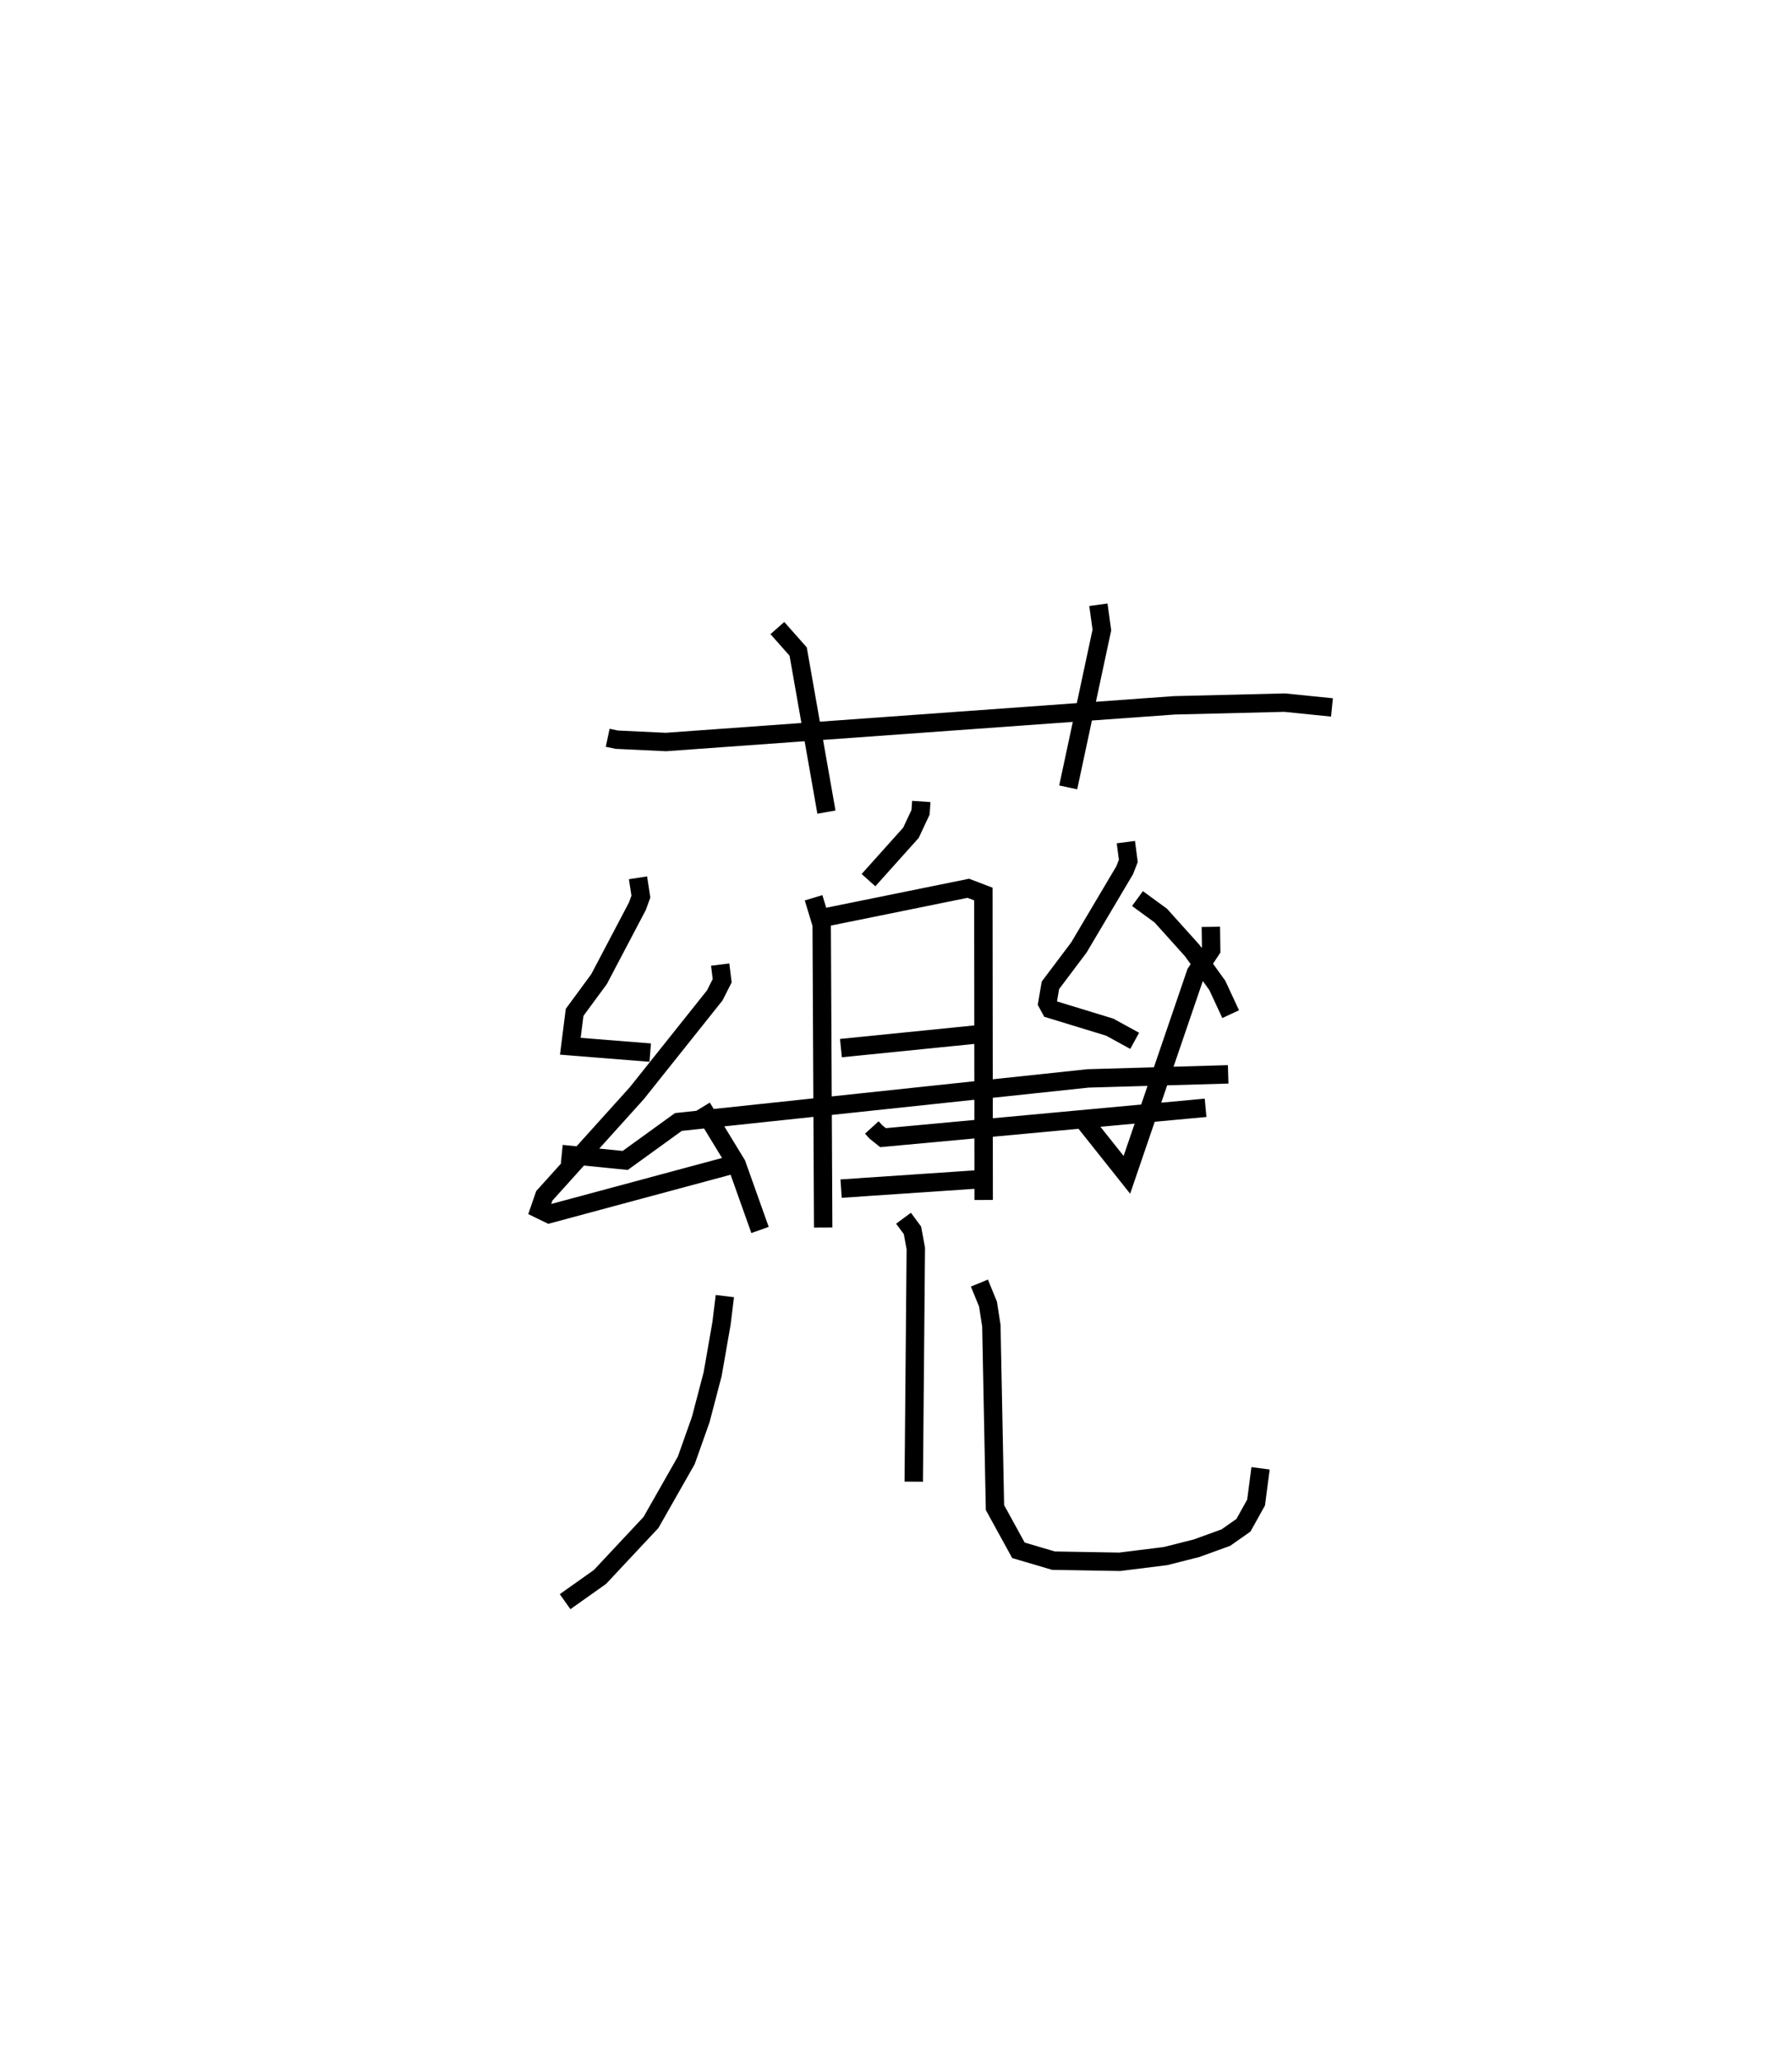 <?xml version="1.0" encoding="utf-8" ?>
<svg baseProfile="full" height="111.989" version="1.1" width="97.381" xmlns="http://www.w3.org/2000/svg" xmlns:ev="http://www.w3.org/2001/xml-events" xmlns:xlink="http://www.w3.org/1999/xlink"><defs /><rect fill="white" height="111.989" width="97.381" x="0" y="0" /><path d="M25,25 m0.0,0.0 m8.023,15.069 l0.491,0.104 2.673,0.126 l27.627,-1.992 5.991,-0.147 l2.576,0.261 m-30.137,-4.311 l1.13,1.277 1.536,8.72 m14.779,-11.262 l0.189,1.37 -1.83,8.549 m-7.983,0.764 l-0.041,0.59 -0.522,1.111 l-2.307,2.572 m-2.984,0.958 l0.441,1.452 0.081,16.457 m0.197,-16.864 l7.688,-1.561 0.82,0.312 l0.017,16.616 m-7.757,-8.248 l7.77,-0.782 m-7.76,8.413 l7.693,-0.52 m-18.73,-16.36 l0.156,1.02 -0.191,0.526 l-2.084,3.959 -1.326,1.802 l-0.233,1.841 4.341,0.346 m3.802,-4.781 l0.109,0.876 -0.403,0.798 l-4.236,5.31 -5.028,5.576 l-0.254,0.735 0.521,0.253 l9.922,-2.67 m-1.621,-3.123 l1.885,3.09 1.271,3.568 m19.88,-21.065 l0.134,1.023 -0.198,0.504 l-2.487,4.193 -1.55,2.06 l-0.165,0.972 0.171,0.315 l3.217,0.983 1.357,0.743 m4.139,-6.191 l0.018,1.247 -0.834,1.261 l-3.747,10.96 -2.475,-3.109 m-11.385,0.537 l0.224,0.246 0.386,0.308 l17.527,-1.621 m-3.701,-11.364 l1.268,0.926 1.702,1.892 l1.369,1.899 0.725,1.561 m-36.349,7.598 l3.448,0.346 2.889,-2.088 l22.26,-2.367 7.616,-0.22 m-17.642,7.814 l0.486,0.657 0.182,0.982 l-0.112,12.669 m-10.265,-10.079 l-0.181,1.479 -0.482,2.759 l-0.648,2.47 -0.786,2.215 l-1.917,3.371 -2.773,2.96 l-1.894,1.342 m22.514,-17.303 l0.467,1.139 0.183,1.179 l0.196,9.874 1.275,2.321 l1.905,0.562 3.597,0.062 l2.49,-0.31 1.678,-0.424 l1.601,-0.579 0.957,-0.672 l0.686,-1.233 0.244,-1.86 " fill="none" stroke="black" stroke-width="1" /></svg>